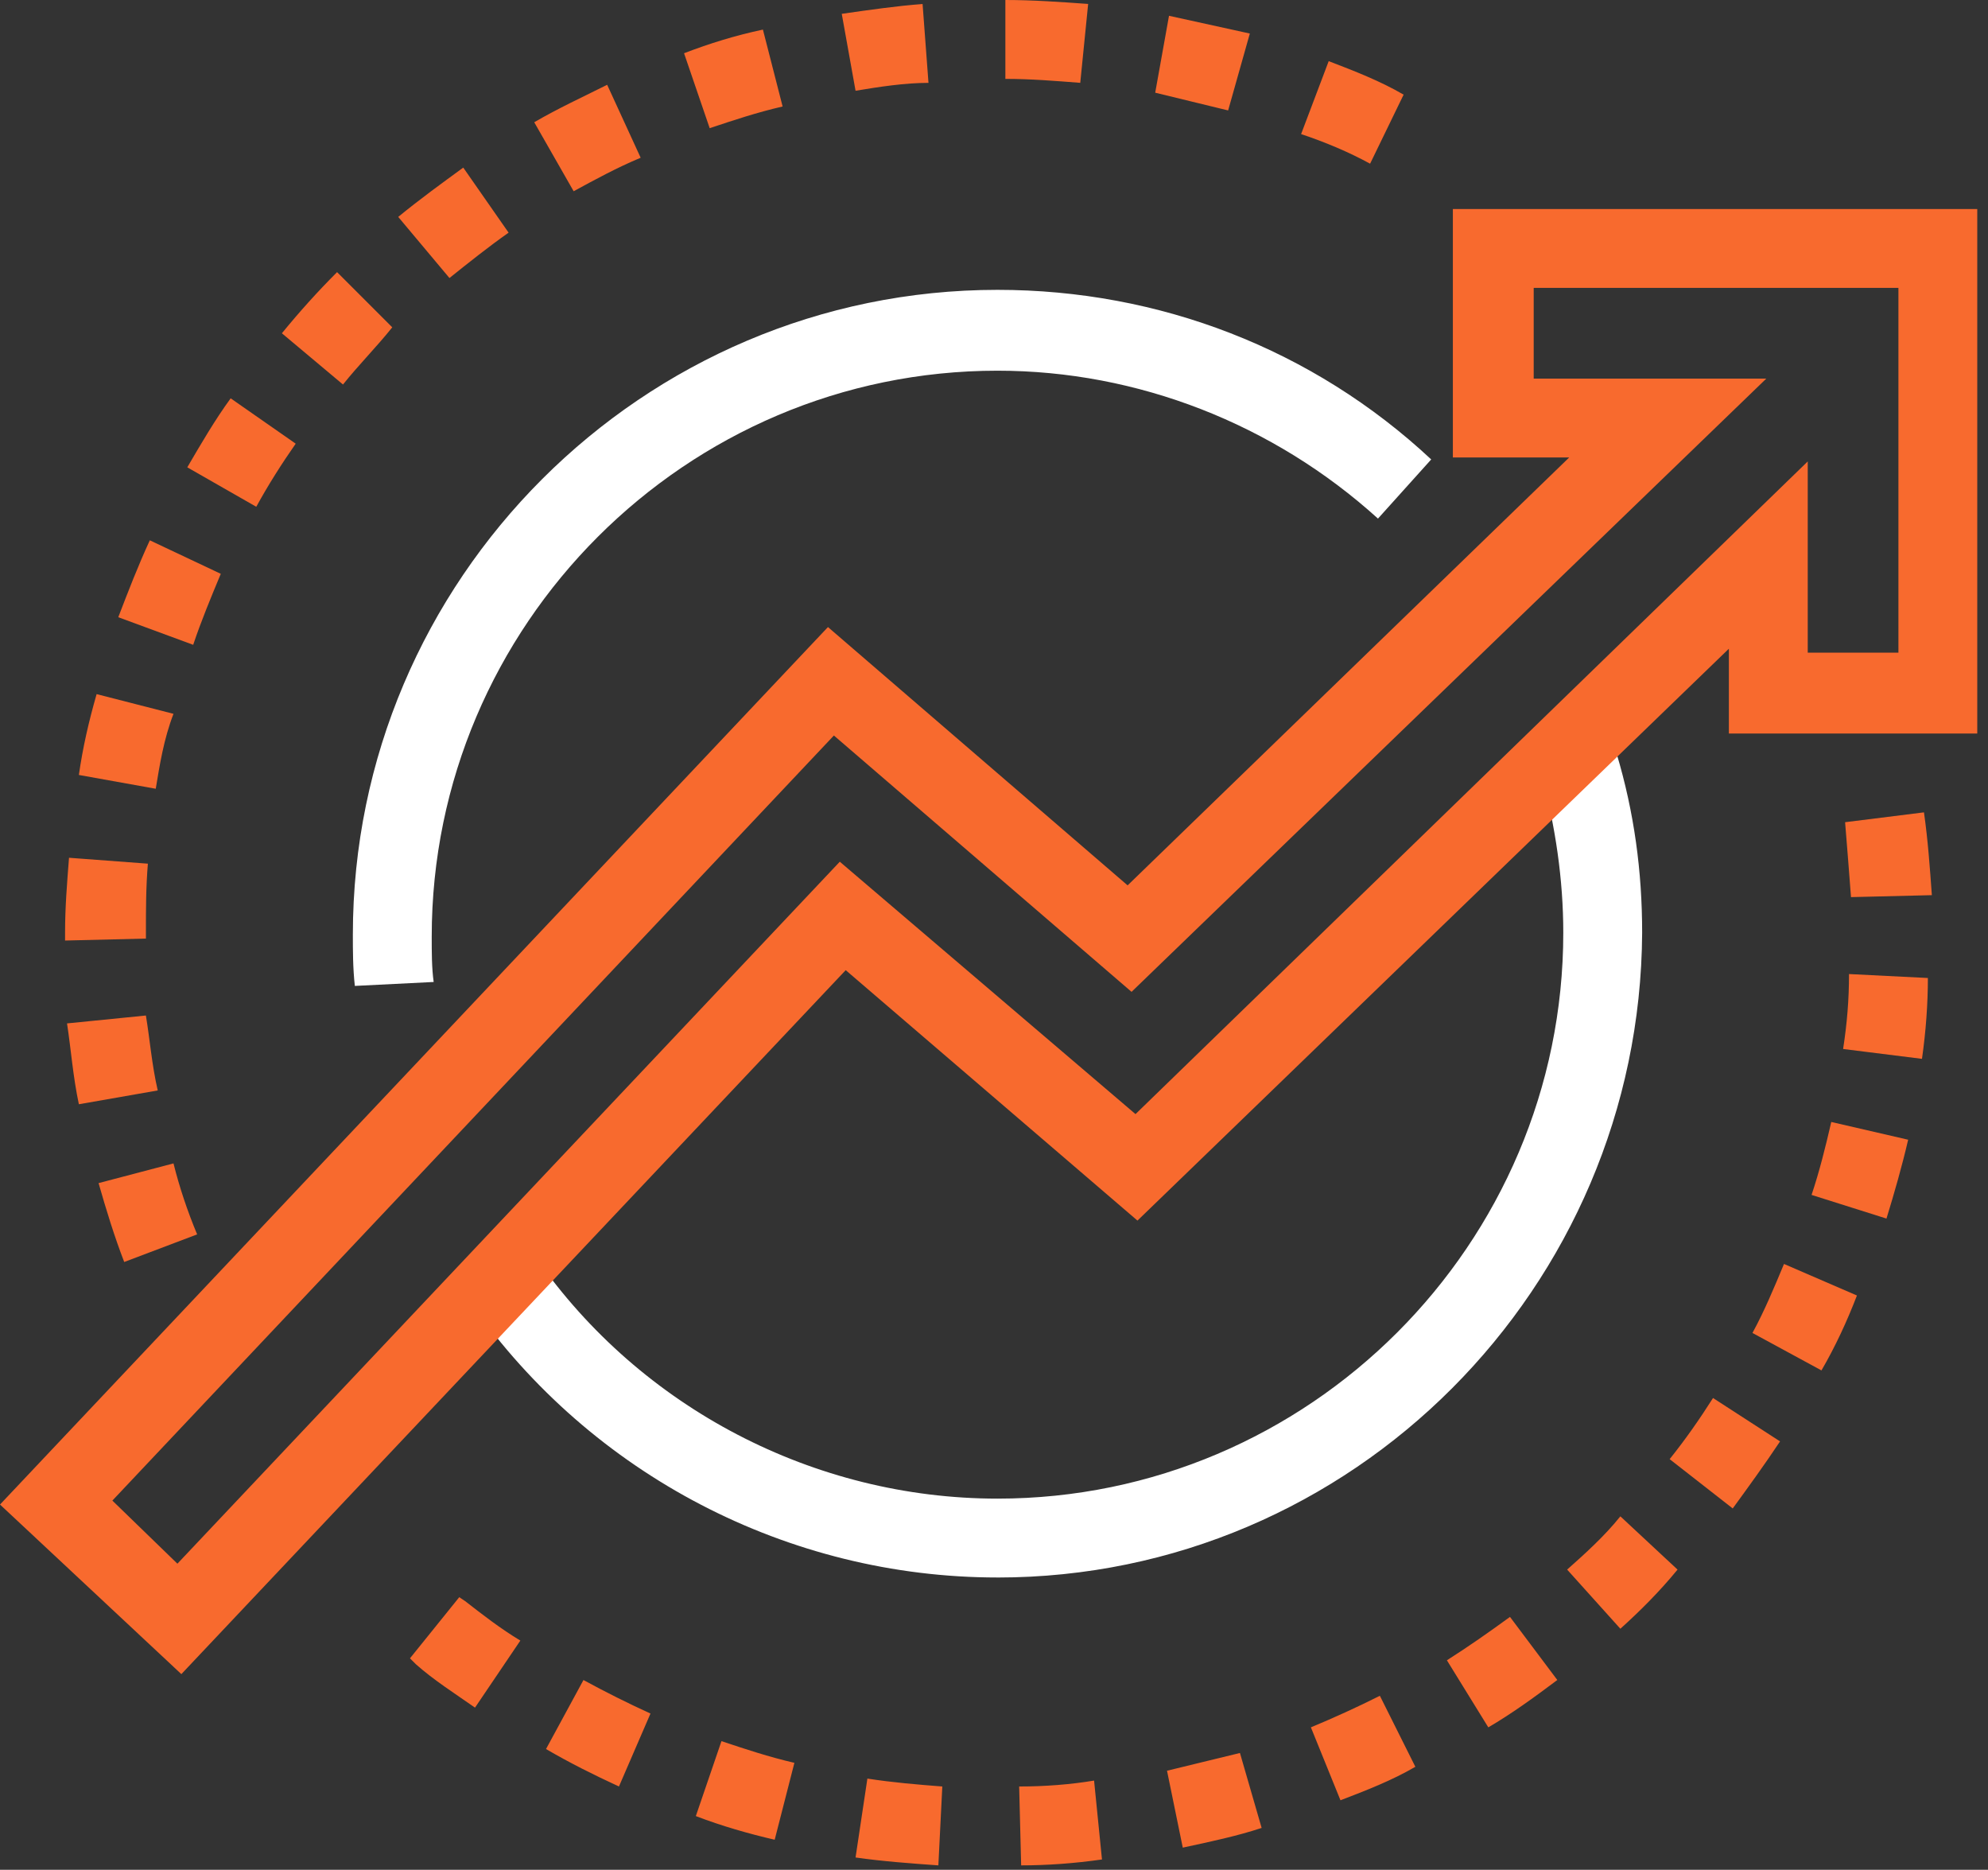<svg fill="none" xmlns="http://www.w3.org/2000/svg" viewBox="0 0 67 63">
  <rect x="0" y="0" width="67" height="63" fill="#333333" stroke="none"/>
  <path d="m34.415 62.851-.067-2.658c.864 0 1.727-.066 2.525-.199l.266 2.658c-.93.133-1.86.199-2.724.199Zm-2.791 0c-.93-.067-1.86-.133-2.79-.266l.399-2.658c.864.133 1.661.199 2.525.266l-.133 2.658Zm8.238-.598-.531-2.591c.797-.199 1.661-.399 2.458-.598l.731 2.525c-.797.266-1.727.465-2.658.664Zm-13.753-.266c-.864-.199-1.794-.465-2.658-.797l.864-2.525c.797.266 1.595.531 2.458.731l-.664 2.591Zm19.068-1.329-.997-2.458c.797-.332 1.528-.664 2.325-1.063l1.196 2.392c-.797.465-1.661.797-2.525 1.129Zm-24.317-.465c-.864-.399-1.661-.797-2.458-1.262l1.262-2.325c.731.399 1.528.797 2.259 1.129l-1.063 2.458Zm29.299-1.993-1.395-2.259c.731-.465 1.395-.93 2.126-1.462l1.595 2.126c-.797.598-1.528 1.129-2.325 1.595Zm-34.15-.664c-.664-.465-1.395-.93-1.993-1.462l-.199-.199 1.661-2.06.199.133c.598.465 1.196.93 1.86 1.329l-1.528 2.259Zm38.601-2.658-1.794-1.993c.598-.531 1.262-1.129 1.794-1.794l1.927 1.794c-.598.731-1.262 1.395-1.927 1.993Zm3.787-4.053-2.126-1.661c.531-.664.997-1.329 1.462-2.06l2.259 1.462c-.531.797-1.063 1.528-1.595 2.259Zm2.99-4.651-2.325-1.262c.399-.731.731-1.528 1.063-2.325l2.458 1.063c-.332.864-.731 1.727-1.196 2.525Zm2.192-5.116-2.525-.797c.266-.797.465-1.595.664-2.458l2.591.598c-.199.864-.465 1.794-.731 2.658Zm1.196-5.382-2.658-.332c.133-.864.199-1.661.199-2.525l2.658.133c0 .864-.066 1.794-.199 2.724Zm-2.392-5.448c-.066-.864-.133-1.727-.199-2.525l2.658-.332c.133.93.199 1.86.266 2.79l-2.724.066ZM4.186 42.521c-.332-.864-.598-1.727-.864-2.658l2.525-.664c.199.797.465 1.595.797 2.392l-2.458.93Zm-1.528-5.315c-.199-.93-.266-1.86-.399-2.724l2.658-.266c.133.797.199 1.661.399 2.525l-2.658.465Zm-.465-5.514v-.266c0-.864.066-1.661.133-2.525l2.658.199c-.066.797-.066 1.528-.066 2.325v.199l-2.724.066Zm3.056-5.116-2.591-.465c.133-.93.332-1.794.598-2.724l2.591.664c-.332.864-.465 1.727-.598 2.525Zm1.262-4.85-2.525-.93c.332-.864.664-1.727 1.063-2.591l2.392 1.129c-.332.797-.664 1.595-.93 2.392Zm2.126-4.651L6.312 15.746c.465-.797.93-1.595 1.462-2.325l2.192 1.528c-.465.664-.93 1.395-1.329 2.126Zm2.923-4.119-2.06-1.727c.598-.731 1.196-1.395 1.86-2.06l1.86 1.86c-.531.664-1.129 1.262-1.661 1.927Zm3.588-3.588-1.727-2.06c.731-.598 1.462-1.129 2.192-1.661l1.528 2.192c-.664.465-1.329.997-1.993 1.528Zm4.186-2.923L18.005 4.119c.797-.465 1.661-.864 2.458-1.262l1.129 2.458c-.797.332-1.528.731-2.259 1.129Zm26.841-.93c-.731-.399-1.528-.731-2.325-.997l.93-2.458c.864.332 1.727.664 2.525 1.129l-1.129 2.325ZM23.918 4.319l-.864-2.525c.864-.332 1.727-.598 2.658-.797l.664 2.591c-.864.199-1.661.465-2.458.731Zm17.473-.598c-.797-.199-1.661-.399-2.458-.598l.465-2.591c.93.199 1.794.399 2.724.598l-.731 2.591Zm-12.557-.664-.465-2.591c.93-.133 1.86-.266 2.724-.332l.199 2.658c-.797 0-1.661.133-2.458.266Zm7.574-.266c-.864-.066-1.661-.133-2.525-.133V0c.93 0 1.86.066 2.79.133l-.266 2.658Z" fill="#F86A2E"/>
  <path d="M33.618 53.151c-7.043 0-13.686-3.455-17.739-9.235l2.192-1.528c3.521 5.049 9.368 8.106 15.547 8.106 10.497 0 19.068-8.571 19.068-19.068 0-1.794-.266-3.588-.731-5.315l2.525-.731c.598 1.993.864 3.986.864 6.046-.066 11.959-9.767 21.726-21.726 21.726ZM11.959 33.219c-.067-.598-.067-1.196-.067-1.727 0-11.959 9.767-21.726 21.726-21.726 5.448 0 10.63 1.993 14.617 5.714l-1.794 1.993c-3.521-3.189-8.105-4.983-12.823-4.983-10.497 0-19.068 8.571-19.068 19.068 0 .531 0 1.063.066 1.528l-2.658.133Z" fill="#fff"/>
  <path d="M6.112 56.407 0 50.693l27.904-29.565L38.003 29.831l14.882-14.417h-3.92V7.043h17.673V24.715h-8.371v-2.857L38.335 41.126l-9.833-8.438L6.112 56.407Zm-2.325-5.847 2.192 2.126L28.303 29.034l9.966 8.504 22.656-21.991v6.444h3.056V9.7H51.689v3.056h7.84L38.136 33.419l-10.032-8.637L3.787 50.56Z" fill="#F86A2E"/>
</svg>